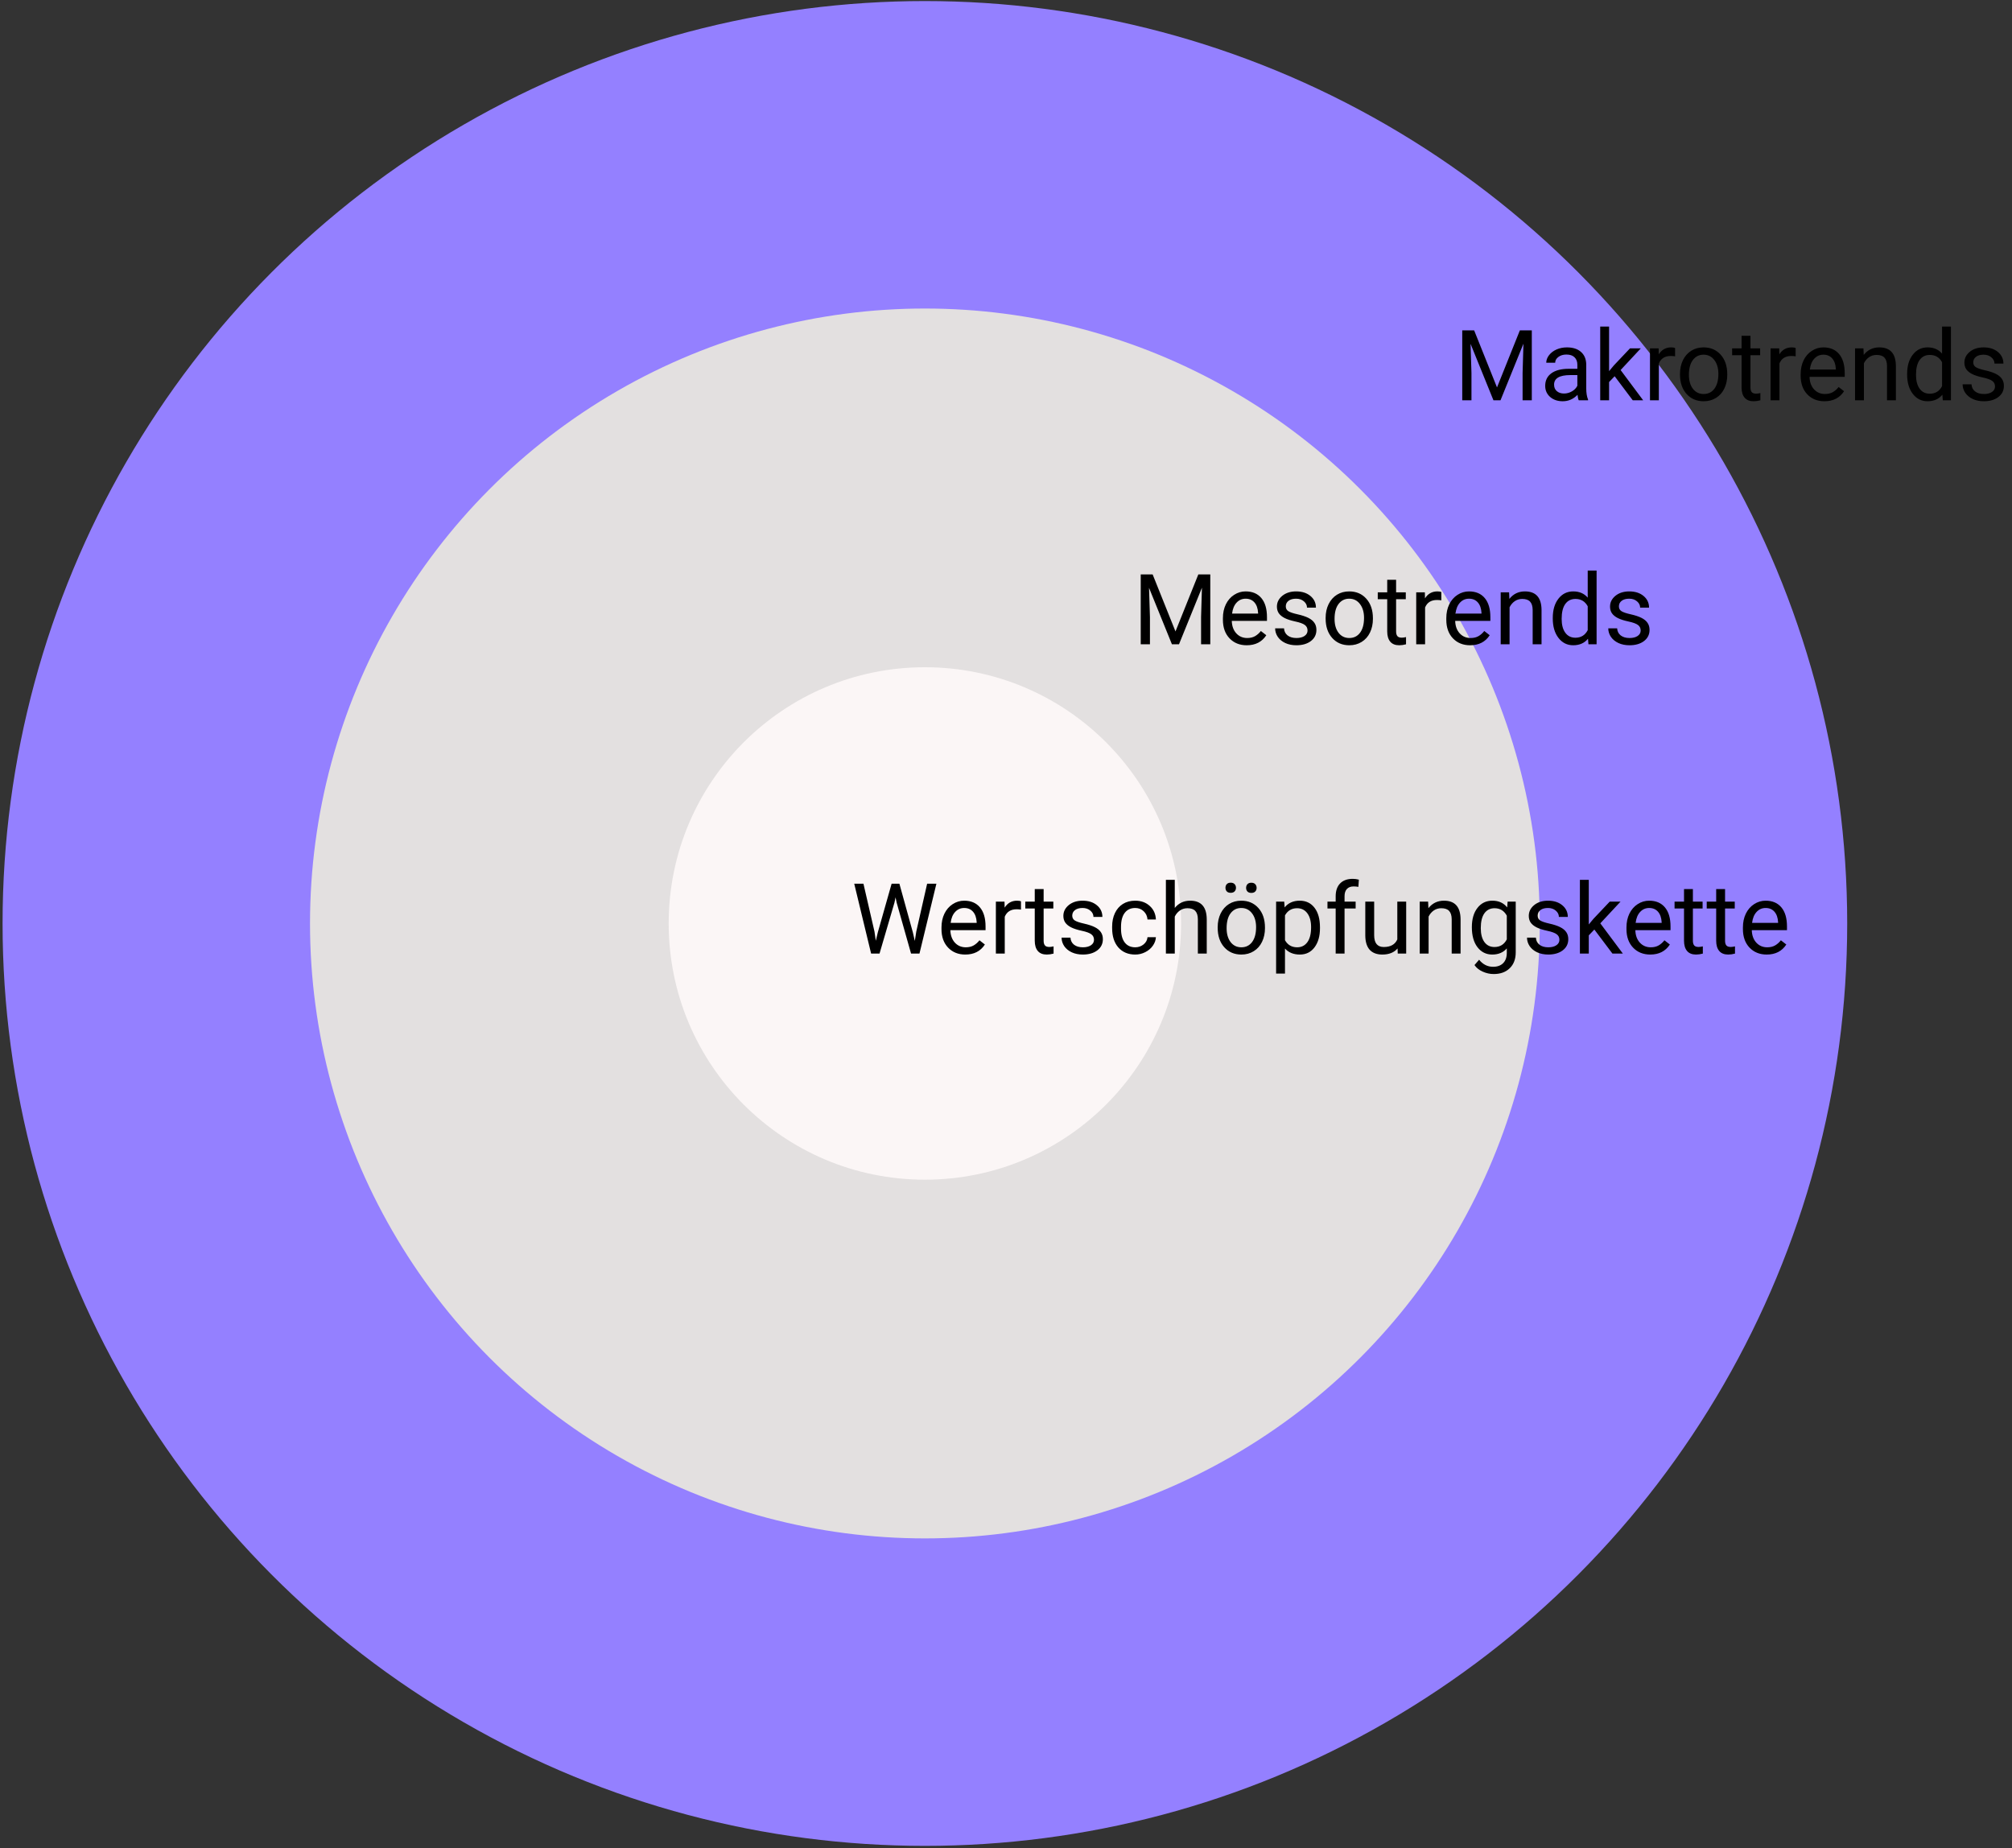<svg width="614" height="564" viewBox="0 0 614 564" fill="none" xmlns="http://www.w3.org/2000/svg">
<rect x="0" y="0" width="614" height="564" fill="#333333" stroke="none"/>
<circle cx="282.247" cy="281.785" r="281.462" fill="#9480FF"/>
<circle cx="282.247" cy="281.785" r="187.641" fill="#E3E0E0"/>
<circle cx="282.246" cy="281.785" r="78.184" fill="#FBF6F6"/>
<path d="M266.864 284.254L267.274 287.066L267.875 284.532L272.094 269.649H274.467L278.583 284.532L279.169 287.11L279.623 284.239L282.934 269.649H285.761L280.59 290.978H278.026L273.632 275.436L273.295 273.81L272.958 275.436L268.402 290.978H265.839L260.683 269.649H263.495L266.864 284.254ZM294.579 291.271C292.431 291.271 290.683 290.567 289.335 289.161C287.987 287.745 287.313 285.855 287.313 283.492V282.994C287.313 281.422 287.611 280.021 288.207 278.79C288.812 277.55 289.652 276.583 290.727 275.89C291.811 275.187 292.982 274.835 294.242 274.835C296.303 274.835 297.904 275.514 299.047 276.871C300.189 278.229 300.761 280.172 300.761 282.701V283.829H290.023C290.062 285.392 290.517 286.656 291.386 287.623C292.265 288.58 293.378 289.059 294.726 289.059C295.683 289.059 296.493 288.863 297.157 288.473C297.821 288.082 298.402 287.564 298.9 286.92L300.556 288.209C299.228 290.25 297.235 291.271 294.579 291.271ZM294.242 277.062C293.148 277.062 292.23 277.462 291.488 278.263C290.746 279.054 290.287 280.167 290.111 281.603H298.051V281.397C297.973 280.021 297.602 278.956 296.938 278.204C296.273 277.442 295.375 277.062 294.242 277.062ZM311.571 277.56C311.161 277.491 310.717 277.457 310.238 277.457C308.461 277.457 307.255 278.214 306.62 279.728V290.978H303.91V275.128H306.547L306.591 276.959C307.479 275.543 308.739 274.835 310.37 274.835C310.897 274.835 311.298 274.903 311.571 275.04V277.56ZM318.485 271.29V275.128H321.444V277.223H318.485V287.052C318.485 287.687 318.617 288.165 318.881 288.487C319.145 288.8 319.594 288.956 320.229 288.956C320.541 288.956 320.971 288.897 321.518 288.78V290.978C320.805 291.173 320.111 291.271 319.438 291.271C318.227 291.271 317.313 290.904 316.698 290.172C316.083 289.439 315.775 288.399 315.775 287.052V277.223H312.89V275.128H315.775V271.29H318.485ZM333.852 286.773C333.852 286.041 333.573 285.475 333.017 285.074C332.47 284.664 331.508 284.312 330.131 284.02C328.764 283.727 327.675 283.375 326.864 282.965C326.063 282.555 325.468 282.066 325.077 281.5C324.696 280.934 324.506 280.26 324.506 279.479C324.506 278.18 325.053 277.081 326.146 276.183C327.25 275.284 328.656 274.835 330.365 274.835C332.162 274.835 333.617 275.299 334.73 276.227C335.854 277.154 336.415 278.341 336.415 279.786H333.69C333.69 279.044 333.373 278.404 332.738 277.867C332.113 277.33 331.322 277.062 330.365 277.062C329.379 277.062 328.607 277.276 328.051 277.706C327.494 278.136 327.216 278.697 327.216 279.391C327.216 280.045 327.475 280.538 327.992 280.87C328.51 281.202 329.442 281.52 330.79 281.822C332.147 282.125 333.246 282.486 334.086 282.906C334.926 283.326 335.546 283.834 335.946 284.43C336.356 285.016 336.562 285.733 336.562 286.583C336.562 287.999 335.995 289.137 334.862 289.996C333.729 290.846 332.26 291.271 330.453 291.271C329.184 291.271 328.061 291.046 327.084 290.597C326.107 290.147 325.341 289.522 324.784 288.722C324.237 287.911 323.964 287.037 323.964 286.1H326.674C326.723 287.008 327.084 287.73 327.758 288.268C328.441 288.795 329.34 289.059 330.453 289.059C331.479 289.059 332.299 288.854 332.914 288.443C333.539 288.023 333.852 287.467 333.852 286.773ZM346.449 289.059C347.416 289.059 348.261 288.766 348.983 288.18C349.706 287.594 350.106 286.861 350.185 285.982H352.748C352.699 286.891 352.387 287.755 351.811 288.575C351.234 289.396 350.463 290.05 349.496 290.538C348.539 291.026 347.523 291.271 346.449 291.271C344.291 291.271 342.572 290.553 341.293 289.117C340.023 287.672 339.389 285.699 339.389 283.199V282.745C339.389 281.202 339.672 279.83 340.238 278.629C340.805 277.428 341.615 276.495 342.67 275.831C343.734 275.167 344.989 274.835 346.435 274.835C348.212 274.835 349.687 275.367 350.858 276.432C352.04 277.496 352.67 278.878 352.748 280.577H350.185C350.106 279.552 349.716 278.712 349.013 278.058C348.319 277.394 347.46 277.062 346.435 277.062C345.058 277.062 343.988 277.56 343.227 278.556C342.475 279.542 342.099 280.973 342.099 282.848V283.36C342.099 285.187 342.475 286.593 343.227 287.579C343.979 288.565 345.053 289.059 346.449 289.059ZM358.505 277.047C359.706 275.572 361.269 274.835 363.192 274.835C366.542 274.835 368.231 276.725 368.261 280.504V290.978H365.551V280.489C365.541 279.347 365.277 278.502 364.76 277.955C364.252 277.408 363.456 277.135 362.372 277.135C361.493 277.135 360.722 277.369 360.058 277.838C359.394 278.307 358.876 278.922 358.505 279.684V290.978H355.795V268.478H358.505V277.047ZM371.601 282.906C371.601 281.354 371.903 279.957 372.509 278.717C373.124 277.477 373.974 276.52 375.058 275.846C376.151 275.172 377.396 274.835 378.793 274.835C380.951 274.835 382.694 275.582 384.022 277.076C385.36 278.57 386.029 280.558 386.029 283.038V283.229C386.029 284.771 385.731 286.158 385.136 287.389C384.55 288.609 383.705 289.562 382.602 290.245C381.508 290.929 380.248 291.271 378.822 291.271C376.674 291.271 374.931 290.523 373.593 289.029C372.265 287.535 371.601 285.558 371.601 283.097V282.906ZM374.325 283.229C374.325 284.986 374.73 286.397 375.541 287.462C376.361 288.526 377.455 289.059 378.822 289.059C380.199 289.059 381.293 288.521 382.104 287.447C382.914 286.363 383.319 284.85 383.319 282.906C383.319 281.168 382.904 279.762 382.074 278.688C381.254 277.604 380.16 277.062 378.793 277.062C377.455 277.062 376.376 277.594 375.556 278.658C374.735 279.723 374.325 281.246 374.325 283.229ZM373.974 270.895C373.974 270.455 374.105 270.089 374.369 269.796C374.643 269.493 375.043 269.342 375.57 269.342C376.098 269.342 376.498 269.493 376.771 269.796C377.045 270.089 377.182 270.455 377.182 270.895C377.182 271.334 377.045 271.7 376.771 271.993C376.498 272.286 376.098 272.433 375.57 272.433C375.043 272.433 374.643 272.286 374.369 271.993C374.105 271.7 373.974 271.334 373.974 270.895ZM380.272 270.924C380.272 270.484 380.404 270.113 380.668 269.811C380.941 269.508 381.342 269.356 381.869 269.356C382.396 269.356 382.797 269.508 383.07 269.811C383.344 270.113 383.48 270.484 383.48 270.924C383.48 271.363 383.344 271.729 383.07 272.022C382.797 272.315 382.396 272.462 381.869 272.462C381.342 272.462 380.941 272.315 380.668 272.022C380.404 271.729 380.272 271.363 380.272 270.924ZM402.816 283.229C402.816 285.641 402.265 287.584 401.161 289.059C400.058 290.533 398.563 291.271 396.679 291.271C394.755 291.271 393.241 290.66 392.138 289.439V297.071H389.428V275.128H391.903L392.035 276.886C393.139 275.519 394.672 274.835 396.635 274.835C398.539 274.835 400.043 275.553 401.146 276.988C402.26 278.424 402.816 280.421 402.816 282.979V283.229ZM400.106 282.921C400.106 281.134 399.726 279.723 398.964 278.688C398.202 277.652 397.157 277.135 395.829 277.135C394.188 277.135 392.958 277.862 392.138 279.317V286.891C392.948 288.336 394.188 289.059 395.858 289.059C397.157 289.059 398.188 288.546 398.949 287.521C399.721 286.485 400.106 284.952 400.106 282.921ZM407.606 290.978V277.223H405.102V275.128H407.606V273.502C407.606 271.803 408.061 270.489 408.969 269.562C409.877 268.634 411.161 268.17 412.821 268.17C413.446 268.17 414.066 268.253 414.682 268.419L414.535 270.616C414.076 270.528 413.588 270.484 413.07 270.484C412.191 270.484 411.513 270.743 411.034 271.261C410.556 271.769 410.316 272.501 410.316 273.458V275.128H413.7V277.223H410.316V290.978H407.606ZM426.488 289.41C425.434 290.65 423.886 291.271 421.845 291.271C420.155 291.271 418.866 290.782 417.978 289.806C417.099 288.819 416.654 287.364 416.645 285.44V275.128H419.354V285.367C419.354 287.77 420.331 288.971 422.284 288.971C424.354 288.971 425.731 288.199 426.415 286.656V275.128H429.125V290.978H426.547L426.488 289.41ZM435.819 275.128L435.907 277.12C437.118 275.597 438.7 274.835 440.653 274.835C444.003 274.835 445.692 276.725 445.722 280.504V290.978H443.012V280.489C443.002 279.347 442.738 278.502 442.221 277.955C441.713 277.408 440.917 277.135 439.833 277.135C438.954 277.135 438.183 277.369 437.519 277.838C436.854 278.307 436.337 278.922 435.966 279.684V290.978H433.256V275.128H435.819ZM449.164 282.921C449.164 280.45 449.735 278.487 450.878 277.032C452.021 275.567 453.534 274.835 455.419 274.835C457.353 274.835 458.861 275.519 459.945 276.886L460.077 275.128H462.553V290.597C462.553 292.647 461.942 294.264 460.722 295.445C459.511 296.627 457.88 297.218 455.829 297.218C454.687 297.218 453.568 296.974 452.475 296.485C451.381 295.997 450.546 295.328 449.97 294.479L451.376 292.853C452.538 294.288 453.959 295.006 455.639 295.006C456.957 295.006 457.982 294.635 458.715 293.893C459.457 293.15 459.828 292.105 459.828 290.758V289.396C458.744 290.646 457.265 291.271 455.39 291.271C453.534 291.271 452.03 290.523 450.878 289.029C449.735 287.535 449.164 285.499 449.164 282.921ZM451.889 283.229C451.889 285.016 452.255 286.422 452.987 287.447C453.72 288.463 454.745 288.971 456.063 288.971C457.772 288.971 459.027 288.194 459.828 286.642V279.405C458.998 277.892 457.753 277.135 456.093 277.135C454.774 277.135 453.744 277.647 453.002 278.673C452.26 279.698 451.889 281.217 451.889 283.229ZM475.883 286.773C475.883 286.041 475.604 285.475 475.048 285.074C474.501 284.664 473.539 284.312 472.162 284.02C470.795 283.727 469.706 283.375 468.896 282.965C468.095 282.555 467.499 282.066 467.108 281.5C466.728 280.934 466.537 280.26 466.537 279.479C466.537 278.18 467.084 277.081 468.178 276.183C469.281 275.284 470.688 274.835 472.396 274.835C474.193 274.835 475.648 275.299 476.762 276.227C477.885 277.154 478.446 278.341 478.446 279.786H475.722C475.722 279.044 475.404 278.404 474.77 277.867C474.145 277.33 473.354 277.062 472.396 277.062C471.41 277.062 470.639 277.276 470.082 277.706C469.525 278.136 469.247 278.697 469.247 279.391C469.247 280.045 469.506 280.538 470.023 280.87C470.541 281.202 471.474 281.52 472.821 281.822C474.179 282.125 475.277 282.486 476.117 282.906C476.957 283.326 477.577 283.834 477.978 284.43C478.388 285.016 478.593 285.733 478.593 286.583C478.593 287.999 478.026 289.137 476.894 289.996C475.761 290.846 474.291 291.271 472.484 291.271C471.215 291.271 470.092 291.046 469.115 290.597C468.139 290.147 467.372 289.522 466.815 288.722C466.269 287.911 465.995 287.037 465.995 286.1H468.705C468.754 287.008 469.115 287.73 469.789 288.268C470.473 288.795 471.371 289.059 472.484 289.059C473.51 289.059 474.33 288.854 474.945 288.443C475.57 288.023 475.883 287.467 475.883 286.773ZM486.547 283.639L484.848 285.411V290.978H482.138V268.478H484.848V282.086L486.298 280.343L491.234 275.128H494.53L488.363 281.749L495.248 290.978H492.069L486.547 283.639ZM503.612 291.271C501.464 291.271 499.716 290.567 498.368 289.161C497.021 287.745 496.347 285.855 496.347 283.492V282.994C496.347 281.422 496.645 280.021 497.24 278.79C497.846 277.55 498.686 276.583 499.76 275.89C500.844 275.187 502.016 274.835 503.275 274.835C505.336 274.835 506.938 275.514 508.08 276.871C509.223 278.229 509.794 280.172 509.794 282.701V283.829H499.057C499.096 285.392 499.55 286.656 500.419 287.623C501.298 288.58 502.411 289.059 503.759 289.059C504.716 289.059 505.526 288.863 506.19 288.473C506.854 288.082 507.436 287.564 507.934 286.92L509.589 288.209C508.261 290.25 506.269 291.271 503.612 291.271ZM503.275 277.062C502.182 277.062 501.264 277.462 500.521 278.263C499.779 279.054 499.32 280.167 499.145 281.603H507.084V281.397C507.006 280.021 506.635 278.956 505.971 278.204C505.307 277.442 504.408 277.062 503.275 277.062ZM516.62 271.29V275.128H519.579V277.223H516.62V287.052C516.62 287.687 516.752 288.165 517.016 288.487C517.279 288.8 517.729 288.956 518.363 288.956C518.676 288.956 519.105 288.897 519.652 288.78V290.978C518.939 291.173 518.246 291.271 517.572 291.271C516.361 291.271 515.448 290.904 514.833 290.172C514.218 289.439 513.91 288.399 513.91 287.052V277.223H511.024V275.128H513.91V271.29H516.62ZM526.435 271.29V275.128H529.394V277.223H526.435V287.052C526.435 287.687 526.566 288.165 526.83 288.487C527.094 288.8 527.543 288.956 528.178 288.956C528.49 288.956 528.92 288.897 529.467 288.78V290.978C528.754 291.173 528.061 291.271 527.387 291.271C526.176 291.271 525.263 290.904 524.647 290.172C524.032 289.439 523.725 288.399 523.725 287.052V277.223H520.839V275.128H523.725V271.29H526.435ZM539.149 291.271C537.001 291.271 535.253 290.567 533.905 289.161C532.558 287.745 531.884 285.855 531.884 283.492V282.994C531.884 281.422 532.182 280.021 532.777 278.79C533.383 277.55 534.223 276.583 535.297 275.89C536.381 275.187 537.553 274.835 538.812 274.835C540.873 274.835 542.475 275.514 543.617 276.871C544.76 278.229 545.331 280.172 545.331 282.701V283.829H534.594C534.633 285.392 535.087 286.656 535.956 287.623C536.835 288.58 537.948 289.059 539.296 289.059C540.253 289.059 541.063 288.863 541.728 288.473C542.392 288.082 542.973 287.564 543.471 286.92L545.126 288.209C543.798 290.25 541.806 291.271 539.149 291.271ZM538.812 277.062C537.719 277.062 536.801 277.462 536.059 278.263C535.316 279.054 534.857 280.167 534.682 281.603H542.621V281.397C542.543 280.021 542.172 278.956 541.508 278.204C540.844 277.442 539.945 277.062 538.812 277.062Z" fill="black"/>
<path d="M351.749 175.273L358.722 192.676L365.694 175.273H369.342V196.602H366.529V188.296L366.793 179.331L359.791 196.602H357.638L350.65 179.375L350.929 188.296V196.602H348.116V175.273H351.749ZM380.46 196.895C378.312 196.895 376.563 196.191 375.216 194.785C373.868 193.369 373.194 191.479 373.194 189.116V188.618C373.194 187.046 373.492 185.645 374.088 184.414C374.693 183.174 375.533 182.207 376.607 181.514C377.691 180.811 378.863 180.459 380.123 180.459C382.184 180.459 383.785 181.138 384.928 182.495C386.07 183.853 386.642 185.796 386.642 188.325V189.453H375.904C375.943 191.016 376.397 192.28 377.267 193.247C378.146 194.204 379.259 194.683 380.606 194.683C381.563 194.683 382.374 194.487 383.038 194.097C383.702 193.706 384.283 193.188 384.781 192.544L386.437 193.833C385.108 195.874 383.116 196.895 380.46 196.895ZM380.123 182.686C379.029 182.686 378.111 183.086 377.369 183.887C376.627 184.678 376.168 185.791 375.992 187.227H383.932V187.021C383.854 185.645 383.482 184.58 382.818 183.828C382.154 183.066 381.256 182.686 380.123 182.686ZM399.02 192.397C399.02 191.665 398.741 191.099 398.185 190.698C397.638 190.288 396.676 189.937 395.299 189.644C393.932 189.351 392.843 188.999 392.032 188.589C391.231 188.179 390.636 187.69 390.245 187.124C389.864 186.558 389.674 185.884 389.674 185.103C389.674 183.804 390.221 182.705 391.314 181.807C392.418 180.908 393.824 180.459 395.533 180.459C397.33 180.459 398.785 180.923 399.898 181.851C401.021 182.778 401.583 183.965 401.583 185.41H398.858C398.858 184.668 398.541 184.028 397.906 183.491C397.281 182.954 396.49 182.686 395.533 182.686C394.547 182.686 393.775 182.9 393.219 183.33C392.662 183.76 392.384 184.321 392.384 185.015C392.384 185.669 392.643 186.162 393.16 186.494C393.678 186.826 394.61 187.144 395.958 187.446C397.315 187.749 398.414 188.11 399.254 188.53C400.094 188.95 400.714 189.458 401.114 190.054C401.524 190.64 401.729 191.357 401.729 192.207C401.729 193.623 401.163 194.761 400.03 195.62C398.897 196.47 397.428 196.895 395.621 196.895C394.352 196.895 393.229 196.67 392.252 196.221C391.275 195.771 390.509 195.146 389.952 194.346C389.405 193.535 389.132 192.661 389.132 191.724H391.842C391.891 192.632 392.252 193.354 392.926 193.892C393.609 194.419 394.508 194.683 395.621 194.683C396.646 194.683 397.467 194.478 398.082 194.067C398.707 193.647 399.02 193.091 399.02 192.397ZM404.542 188.53C404.542 186.978 404.845 185.581 405.45 184.341C406.065 183.101 406.915 182.144 407.999 181.47C409.093 180.796 410.338 180.459 411.734 180.459C413.893 180.459 415.636 181.206 416.964 182.7C418.302 184.194 418.971 186.182 418.971 188.662V188.853C418.971 190.396 418.673 191.782 418.077 193.013C417.491 194.233 416.646 195.186 415.543 195.869C414.449 196.553 413.189 196.895 411.764 196.895C409.615 196.895 407.872 196.147 406.534 194.653C405.206 193.159 404.542 191.182 404.542 188.721V188.53ZM407.267 188.853C407.267 190.61 407.672 192.021 408.482 193.086C409.303 194.15 410.396 194.683 411.764 194.683C413.141 194.683 414.234 194.146 415.045 193.071C415.855 191.987 416.261 190.474 416.261 188.53C416.261 186.792 415.846 185.386 415.016 184.312C414.195 183.228 413.102 182.686 411.734 182.686C410.396 182.686 409.317 183.218 408.497 184.282C407.677 185.347 407.267 186.87 407.267 188.853ZM426.046 176.914V180.752H429.005V182.847H426.046V192.676C426.046 193.311 426.178 193.789 426.441 194.111C426.705 194.424 427.154 194.58 427.789 194.58C428.102 194.58 428.531 194.521 429.078 194.404V196.602C428.365 196.797 427.672 196.895 426.998 196.895C425.787 196.895 424.874 196.528 424.259 195.796C423.644 195.063 423.336 194.023 423.336 192.676V182.847H420.45V180.752H423.336V176.914H426.046ZM439.845 183.184C439.435 183.115 438.99 183.081 438.512 183.081C436.734 183.081 435.528 183.838 434.894 185.352V196.602H432.184V180.752H434.82L434.864 182.583C435.753 181.167 437.013 180.459 438.644 180.459C439.171 180.459 439.571 180.527 439.845 180.664V183.184ZM448.634 196.895C446.485 196.895 444.737 196.191 443.39 194.785C442.042 193.369 441.368 191.479 441.368 189.116V188.618C441.368 187.046 441.666 185.645 442.262 184.414C442.867 183.174 443.707 182.207 444.781 181.514C445.865 180.811 447.037 180.459 448.297 180.459C450.357 180.459 451.959 181.138 453.102 182.495C454.244 183.853 454.815 185.796 454.815 188.325V189.453H444.078C444.117 191.016 444.571 192.28 445.44 193.247C446.319 194.204 447.433 194.683 448.78 194.683C449.737 194.683 450.548 194.487 451.212 194.097C451.876 193.706 452.457 193.188 452.955 192.544L454.61 193.833C453.282 195.874 451.29 196.895 448.634 196.895ZM448.297 182.686C447.203 182.686 446.285 183.086 445.543 183.887C444.801 184.678 444.342 185.791 444.166 187.227H452.105V187.021C452.027 185.645 451.656 184.58 450.992 183.828C450.328 183.066 449.43 182.686 448.297 182.686ZM460.528 180.752L460.616 182.744C461.827 181.221 463.409 180.459 465.362 180.459C468.712 180.459 470.401 182.349 470.431 186.128V196.602H467.721V186.113C467.711 184.971 467.447 184.126 466.93 183.579C466.422 183.032 465.626 182.759 464.542 182.759C463.663 182.759 462.892 182.993 462.228 183.462C461.563 183.931 461.046 184.546 460.675 185.308V196.602H457.965V180.752H460.528ZM473.858 188.545C473.858 186.113 474.435 184.16 475.587 182.686C476.739 181.201 478.248 180.459 480.113 180.459C481.969 180.459 483.438 181.094 484.522 182.363V174.102H487.232V196.602H484.742L484.61 194.902C483.526 196.23 482.018 196.895 480.084 196.895C478.248 196.895 476.749 196.143 475.587 194.639C474.435 193.135 473.858 191.172 473.858 188.75V188.545ZM476.568 188.853C476.568 190.649 476.939 192.056 477.682 193.071C478.424 194.087 479.449 194.595 480.758 194.595C482.477 194.595 483.731 193.823 484.522 192.28V185C483.712 183.506 482.467 182.759 480.787 182.759C479.459 182.759 478.424 183.271 477.682 184.297C476.939 185.322 476.568 186.841 476.568 188.853ZM500.68 192.397C500.68 191.665 500.401 191.099 499.845 190.698C499.298 190.288 498.336 189.937 496.959 189.644C495.592 189.351 494.503 188.999 493.692 188.589C492.892 188.179 492.296 187.69 491.905 187.124C491.524 186.558 491.334 185.884 491.334 185.103C491.334 183.804 491.881 182.705 492.975 181.807C494.078 180.908 495.484 180.459 497.193 180.459C498.99 180.459 500.445 180.923 501.559 181.851C502.682 182.778 503.243 183.965 503.243 185.41H500.519C500.519 184.668 500.201 184.028 499.566 183.491C498.941 182.954 498.15 182.686 497.193 182.686C496.207 182.686 495.436 182.9 494.879 183.33C494.322 183.76 494.044 184.321 494.044 185.015C494.044 185.669 494.303 186.162 494.82 186.494C495.338 186.826 496.271 187.144 497.618 187.446C498.976 187.749 500.074 188.11 500.914 188.53C501.754 188.95 502.374 189.458 502.774 190.054C503.185 190.64 503.39 191.357 503.39 192.207C503.39 193.623 502.823 194.761 501.69 195.62C500.558 196.47 499.088 196.895 497.281 196.895C496.012 196.895 494.889 196.67 493.912 196.221C492.936 195.771 492.169 195.146 491.612 194.346C491.065 193.535 490.792 192.661 490.792 191.724H493.502C493.551 192.632 493.912 193.354 494.586 193.892C495.27 194.419 496.168 194.683 497.281 194.683C498.307 194.683 499.127 194.478 499.742 194.067C500.367 193.647 500.68 193.091 500.68 192.397Z" fill="black"/>
<path d="M449.866 100.815L456.839 118.218L463.812 100.815H467.459V122.144H464.646V113.838L464.91 104.873L457.908 122.144H455.755L448.768 104.917L449.046 113.838V122.144H446.233V100.815H449.866ZM481.785 122.144C481.629 121.831 481.502 121.274 481.404 120.474C480.145 121.782 478.641 122.437 476.893 122.437C475.33 122.437 474.046 121.997 473.04 121.118C472.044 120.229 471.546 119.106 471.546 117.749C471.546 116.099 472.171 114.819 473.421 113.911C474.681 112.993 476.448 112.534 478.724 112.534H481.36V111.289C481.36 110.342 481.077 109.59 480.511 109.033C479.944 108.467 479.109 108.184 478.006 108.184C477.039 108.184 476.229 108.428 475.574 108.916C474.92 109.404 474.593 109.995 474.593 110.688H471.868C471.868 109.897 472.146 109.136 472.703 108.403C473.27 107.661 474.031 107.075 474.988 106.646C475.955 106.216 477.015 106.001 478.167 106.001C479.993 106.001 481.424 106.46 482.459 107.378C483.494 108.286 484.031 109.541 484.07 111.143V118.438C484.07 119.893 484.256 121.05 484.627 121.909V122.144H481.785ZM477.288 120.078C478.138 120.078 478.943 119.858 479.705 119.419C480.467 118.979 481.019 118.408 481.36 117.705V114.453H479.236C475.916 114.453 474.256 115.425 474.256 117.368C474.256 118.218 474.539 118.882 475.105 119.36C475.672 119.839 476.399 120.078 477.288 120.078ZM492.742 114.805L491.043 116.577V122.144H488.333V99.644H491.043V113.252L492.493 111.509L497.43 106.294H500.726L494.559 112.915L501.443 122.144H498.265L492.742 114.805ZM511.185 108.726C510.774 108.657 510.33 108.623 509.852 108.623C508.074 108.623 506.868 109.38 506.233 110.894V122.144H503.523V106.294H506.16L506.204 108.125C507.093 106.709 508.353 106.001 509.983 106.001C510.511 106.001 510.911 106.069 511.185 106.206V108.726ZM512.679 114.072C512.679 112.52 512.981 111.123 513.587 109.883C514.202 108.643 515.052 107.686 516.136 107.012C517.229 106.338 518.475 106.001 519.871 106.001C522.029 106.001 523.772 106.748 525.101 108.242C526.438 109.736 527.107 111.724 527.107 114.204V114.395C527.107 115.938 526.81 117.324 526.214 118.555C525.628 119.775 524.783 120.728 523.68 121.411C522.586 122.095 521.326 122.437 519.9 122.437C517.752 122.437 516.009 121.689 514.671 120.195C513.343 118.701 512.679 116.724 512.679 114.263V114.072ZM515.403 114.395C515.403 116.152 515.809 117.563 516.619 118.628C517.439 119.692 518.533 120.225 519.9 120.225C521.277 120.225 522.371 119.688 523.182 118.613C523.992 117.529 524.397 116.016 524.397 114.072C524.397 112.334 523.982 110.928 523.152 109.854C522.332 108.77 521.238 108.228 519.871 108.228C518.533 108.228 517.454 108.76 516.634 109.824C515.813 110.889 515.403 112.412 515.403 114.395ZM534.183 102.456V106.294H537.142V108.389H534.183V118.218C534.183 118.853 534.314 119.331 534.578 119.653C534.842 119.966 535.291 120.122 535.926 120.122C536.238 120.122 536.668 120.063 537.215 119.946V122.144C536.502 122.339 535.809 122.437 535.135 122.437C533.924 122.437 533.011 122.07 532.396 121.338C531.78 120.605 531.473 119.565 531.473 118.218V108.389H528.587V106.294H531.473V102.456H534.183ZM547.981 108.726C547.571 108.657 547.127 108.623 546.648 108.623C544.871 108.623 543.665 109.38 543.03 110.894V122.144H540.32V106.294H542.957L543.001 108.125C543.89 106.709 545.149 106.001 546.78 106.001C547.308 106.001 547.708 106.069 547.981 106.206V108.726ZM556.771 122.437C554.622 122.437 552.874 121.733 551.526 120.327C550.179 118.911 549.505 117.021 549.505 114.658V114.16C549.505 112.588 549.803 111.187 550.398 109.956C551.004 108.716 551.844 107.749 552.918 107.056C554.002 106.353 555.174 106.001 556.434 106.001C558.494 106.001 560.096 106.68 561.238 108.037C562.381 109.395 562.952 111.338 562.952 113.867V114.995H552.215C552.254 116.558 552.708 117.822 553.577 118.789C554.456 119.746 555.569 120.225 556.917 120.225C557.874 120.225 558.685 120.029 559.349 119.639C560.013 119.248 560.594 118.73 561.092 118.086L562.747 119.375C561.419 121.416 559.427 122.437 556.771 122.437ZM556.434 108.228C555.34 108.228 554.422 108.628 553.68 109.429C552.938 110.22 552.479 111.333 552.303 112.769H560.242V112.563C560.164 111.187 559.793 110.122 559.129 109.37C558.465 108.608 557.566 108.228 556.434 108.228ZM568.665 106.294L568.753 108.286C569.964 106.763 571.546 106.001 573.499 106.001C576.849 106.001 578.538 107.891 578.567 111.67V122.144H575.857V111.655C575.848 110.513 575.584 109.668 575.066 109.121C574.559 108.574 573.763 108.301 572.679 108.301C571.8 108.301 571.028 108.535 570.364 109.004C569.7 109.473 569.183 110.088 568.812 110.85V122.144H566.102V106.294H568.665ZM581.995 114.087C581.995 111.655 582.571 109.702 583.724 108.228C584.876 106.743 586.385 106.001 588.25 106.001C590.105 106.001 591.575 106.636 592.659 107.905V99.644H595.369V122.144H592.879L592.747 120.444C591.663 121.772 590.154 122.437 588.221 122.437C586.385 122.437 584.886 121.685 583.724 120.181C582.571 118.677 581.995 116.714 581.995 114.292V114.087ZM584.705 114.395C584.705 116.191 585.076 117.598 585.818 118.613C586.561 119.629 587.586 120.137 588.895 120.137C590.613 120.137 591.868 119.365 592.659 117.822V110.542C591.849 109.048 590.604 108.301 588.924 108.301C587.596 108.301 586.561 108.813 585.818 109.839C585.076 110.864 584.705 112.383 584.705 114.395ZM608.816 117.939C608.816 117.207 608.538 116.641 607.981 116.24C607.435 115.83 606.473 115.479 605.096 115.186C603.729 114.893 602.64 114.541 601.829 114.131C601.028 113.721 600.433 113.232 600.042 112.666C599.661 112.1 599.471 111.426 599.471 110.645C599.471 109.346 600.018 108.247 601.111 107.349C602.215 106.45 603.621 106.001 605.33 106.001C607.127 106.001 608.582 106.465 609.695 107.393C610.818 108.32 611.38 109.507 611.38 110.952H608.655C608.655 110.21 608.338 109.57 607.703 109.033C607.078 108.496 606.287 108.228 605.33 108.228C604.344 108.228 603.572 108.442 603.016 108.872C602.459 109.302 602.181 109.863 602.181 110.557C602.181 111.211 602.439 111.704 602.957 112.036C603.475 112.368 604.407 112.686 605.755 112.988C607.112 113.291 608.211 113.652 609.051 114.072C609.891 114.492 610.511 115 610.911 115.596C611.321 116.182 611.526 116.899 611.526 117.749C611.526 119.165 610.96 120.303 609.827 121.162C608.694 122.012 607.225 122.437 605.418 122.437C604.148 122.437 603.025 122.212 602.049 121.763C601.072 121.313 600.306 120.688 599.749 119.888C599.202 119.077 598.929 118.203 598.929 117.266H601.639C601.688 118.174 602.049 118.896 602.723 119.434C603.406 119.961 604.305 120.225 605.418 120.225C606.443 120.225 607.264 120.02 607.879 119.609C608.504 119.189 608.816 118.633 608.816 117.939Z" fill="black"/>
</svg>
